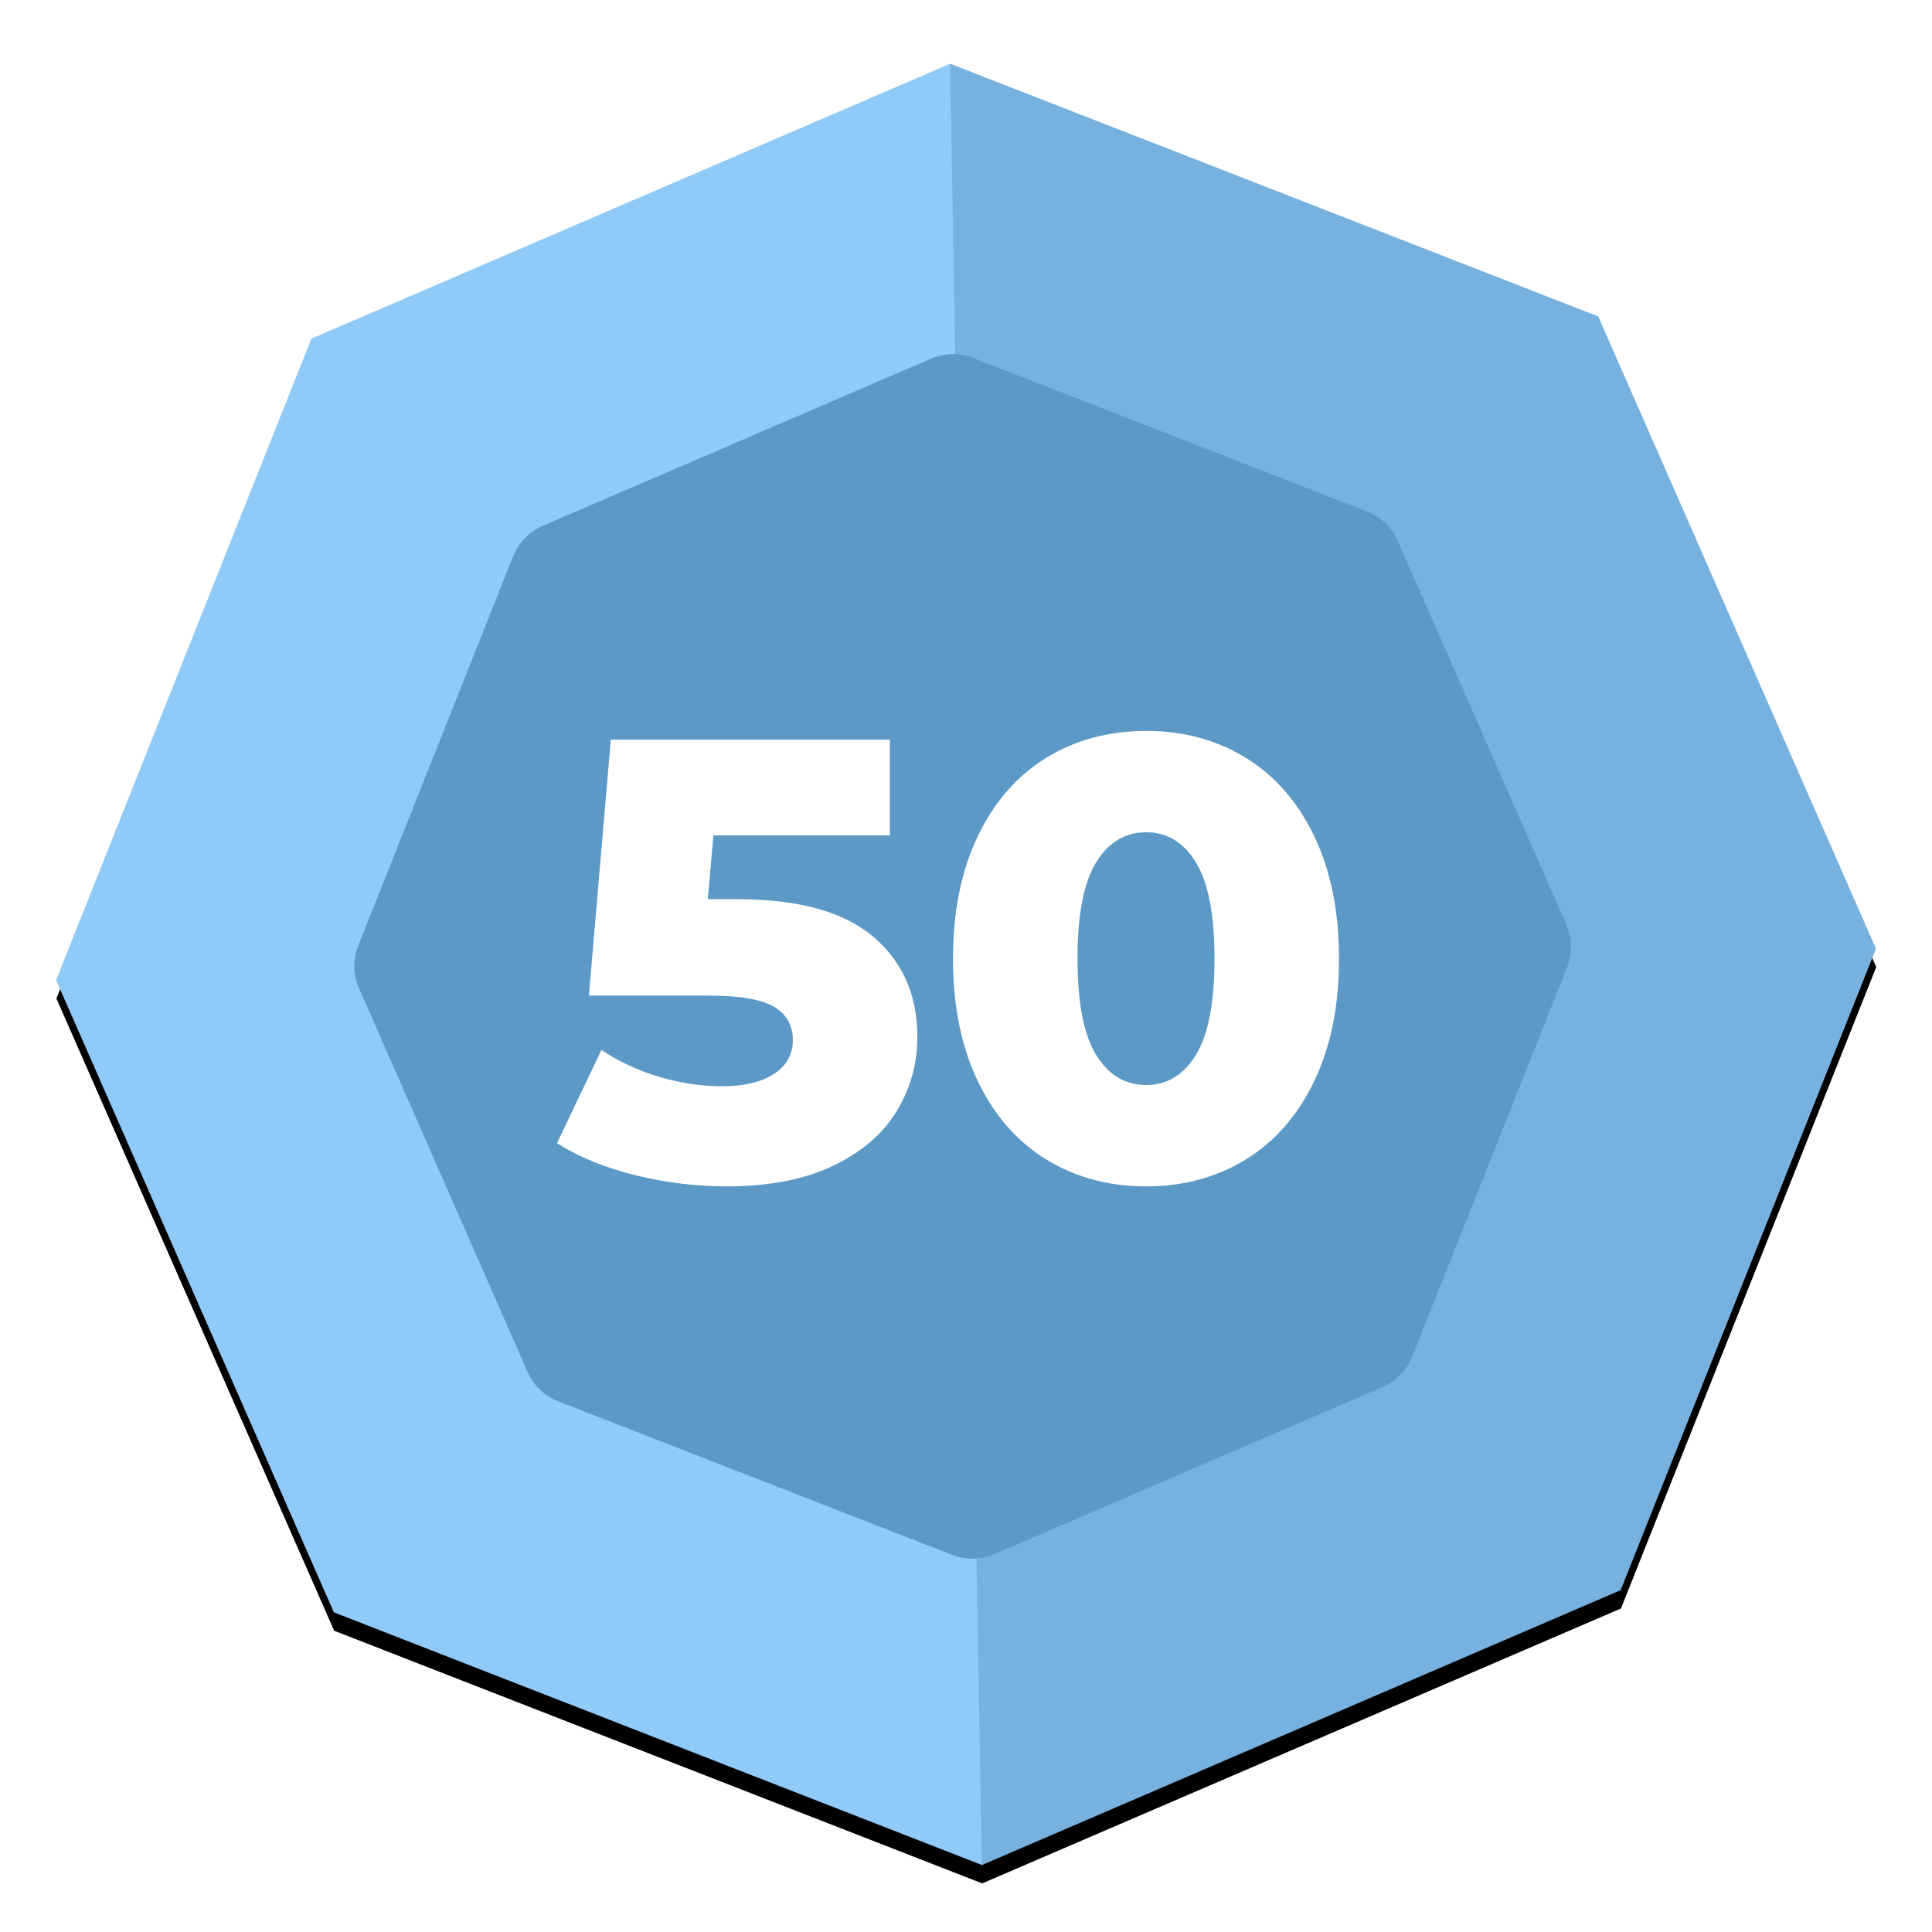 <?xml version="1.0" encoding="UTF-8"?>
<svg width="105px" height="105px" viewBox="0 0 105 105" version="1.1" xmlns="http://www.w3.org/2000/svg" xmlns:xlink="http://www.w3.org/1999/xlink">
    <!-- Generator: Sketch 55.2 (78181) - https://sketchapp.com -->
    <title>50REF-BADGE</title>
    <desc>Created with Sketch.</desc>
    <defs>
        <polygon id="path-1" points="50.491 1.458 85.466 15.802 99.959 50.421 85.479 85.034 50.509 99.366 15.534 85.022 1.041 50.403 15.521 15.79"></polygon>
        <filter x="-6.6%" y="-5.6%" width="113.1%" height="113.3%" filterUnits="objectBoundingBox" id="filter-2">
            <feOffset dx="0" dy="1" in="SourceAlpha" result="shadowOffsetOuter1"></feOffset>
            <feGaussianBlur stdDeviation="2" in="shadowOffsetOuter1" result="shadowBlurOuter1"></feGaussianBlur>
            <feColorMatrix values="0 0 0 0 0.565   0 0 0 0 0.792   0 0 0 0 0.976  0 0 0 1 0" type="matrix" in="shadowBlurOuter1"></feColorMatrix>
        </filter>
    </defs>
    <g id="50REF-BADGE" stroke="none" stroke-width="1" fill="none" fill-rule="evenodd">
        <g id="Group" transform="translate(2, 2)">
            <g id="Polygon" transform="translate(50.5, 50.412) rotate(-1) translate(-50.5, -50.412) ">
                <use fill="black" fill-opacity="1" filter="url(#filter-2)" xlink:href="#path-1"></use>
                <use fill="#90CAF9" fill-rule="evenodd" xlink:href="#path-1"></use>
            </g>
            <polygon id="Polygon" fill-opacity="0.5" fill="#5D99C6" transform="translate(75.221, 49.98) rotate(-1) translate(-75.221, -49.98) " points="50.487 1.026 85.463 15.371 99.955 49.989 85.475 84.602 50.505 98.935"></polygon>
            <path d="M51.452,17.467 L72.726,26.192 C73.462,26.494 74.048,27.076 74.355,27.81 L83.154,48.828 C83.464,49.568 83.464,50.403 83.154,51.144 L74.364,72.157 C74.057,72.892 73.47,73.474 72.734,73.775 L51.464,82.493 C50.734,82.792 49.917,82.792 49.187,82.493 L27.912,73.767 C27.177,73.465 26.591,72.884 26.284,72.15 L17.485,51.132 C17.175,50.391 17.175,49.557 17.485,48.816 L26.275,27.802 C26.582,27.068 27.169,26.486 27.905,26.184 L49.175,17.466 C49.905,17.168 50.722,17.168 51.452,17.467 Z" id="Polygon" fill="#5D99C6" transform="translate(50.319, 49.98) rotate(-1) translate(-50.319, -49.98) "></path>
            <path d="M38.064,46.87 C41.396,46.87 43.861,47.55 45.459,48.91 C47.057,50.27 47.856,52.083 47.856,54.35 C47.856,55.823 47.476,57.178 46.717,58.413 C45.958,59.648 44.802,60.634 43.249,61.371 C41.696,62.108 39.775,62.476 37.486,62.476 C35.809,62.476 34.148,62.272 32.505,61.864 C30.862,61.456 29.451,60.878 28.272,60.13 L30.686,55.064 C31.638,55.699 32.686,56.186 33.831,56.526 C34.976,56.866 36.126,57.036 37.282,57.036 C38.438,57.036 39.362,56.815 40.053,56.373 C40.744,55.931 41.09,55.313 41.09,54.52 C41.09,53.727 40.75,53.126 40.07,52.718 C39.39,52.31 38.189,52.106 36.466,52.106 L30.006,52.106 L31.196,38.2 L46.36,38.2 L46.36,43.402 L36.772,43.402 L36.466,46.87 L38.064,46.87 Z M60.3,62.476 C58.26,62.476 56.447,61.989 54.86,61.014 C53.273,60.039 52.032,58.617 51.137,56.747 C50.242,54.877 49.794,52.661 49.794,50.1 C49.794,47.539 50.242,45.323 51.137,43.453 C52.032,41.583 53.273,40.161 54.86,39.186 C56.447,38.211 58.26,37.724 60.3,37.724 C62.317,37.724 64.119,38.211 65.706,39.186 C67.293,40.161 68.534,41.583 69.429,43.453 C70.324,45.323 70.772,47.539 70.772,50.1 C70.772,52.661 70.324,54.877 69.429,56.747 C68.534,58.617 67.293,60.039 65.706,61.014 C64.119,61.989 62.317,62.476 60.3,62.476 Z M60.3,56.968 C61.433,56.968 62.334,56.418 63.003,55.319 C63.672,54.22 64.006,52.48 64.006,50.1 C64.006,47.72 63.672,45.98 63.003,44.881 C62.334,43.782 61.433,43.232 60.3,43.232 C59.144,43.232 58.232,43.782 57.563,44.881 C56.894,45.98 56.56,47.72 56.56,50.1 C56.56,52.48 56.894,54.22 57.563,55.319 C58.232,56.418 59.144,56.968 60.3,56.968 Z" id="50" fill="#FFFFFF" fill-rule="nonzero"></path>
        </g>
    </g>
</svg>